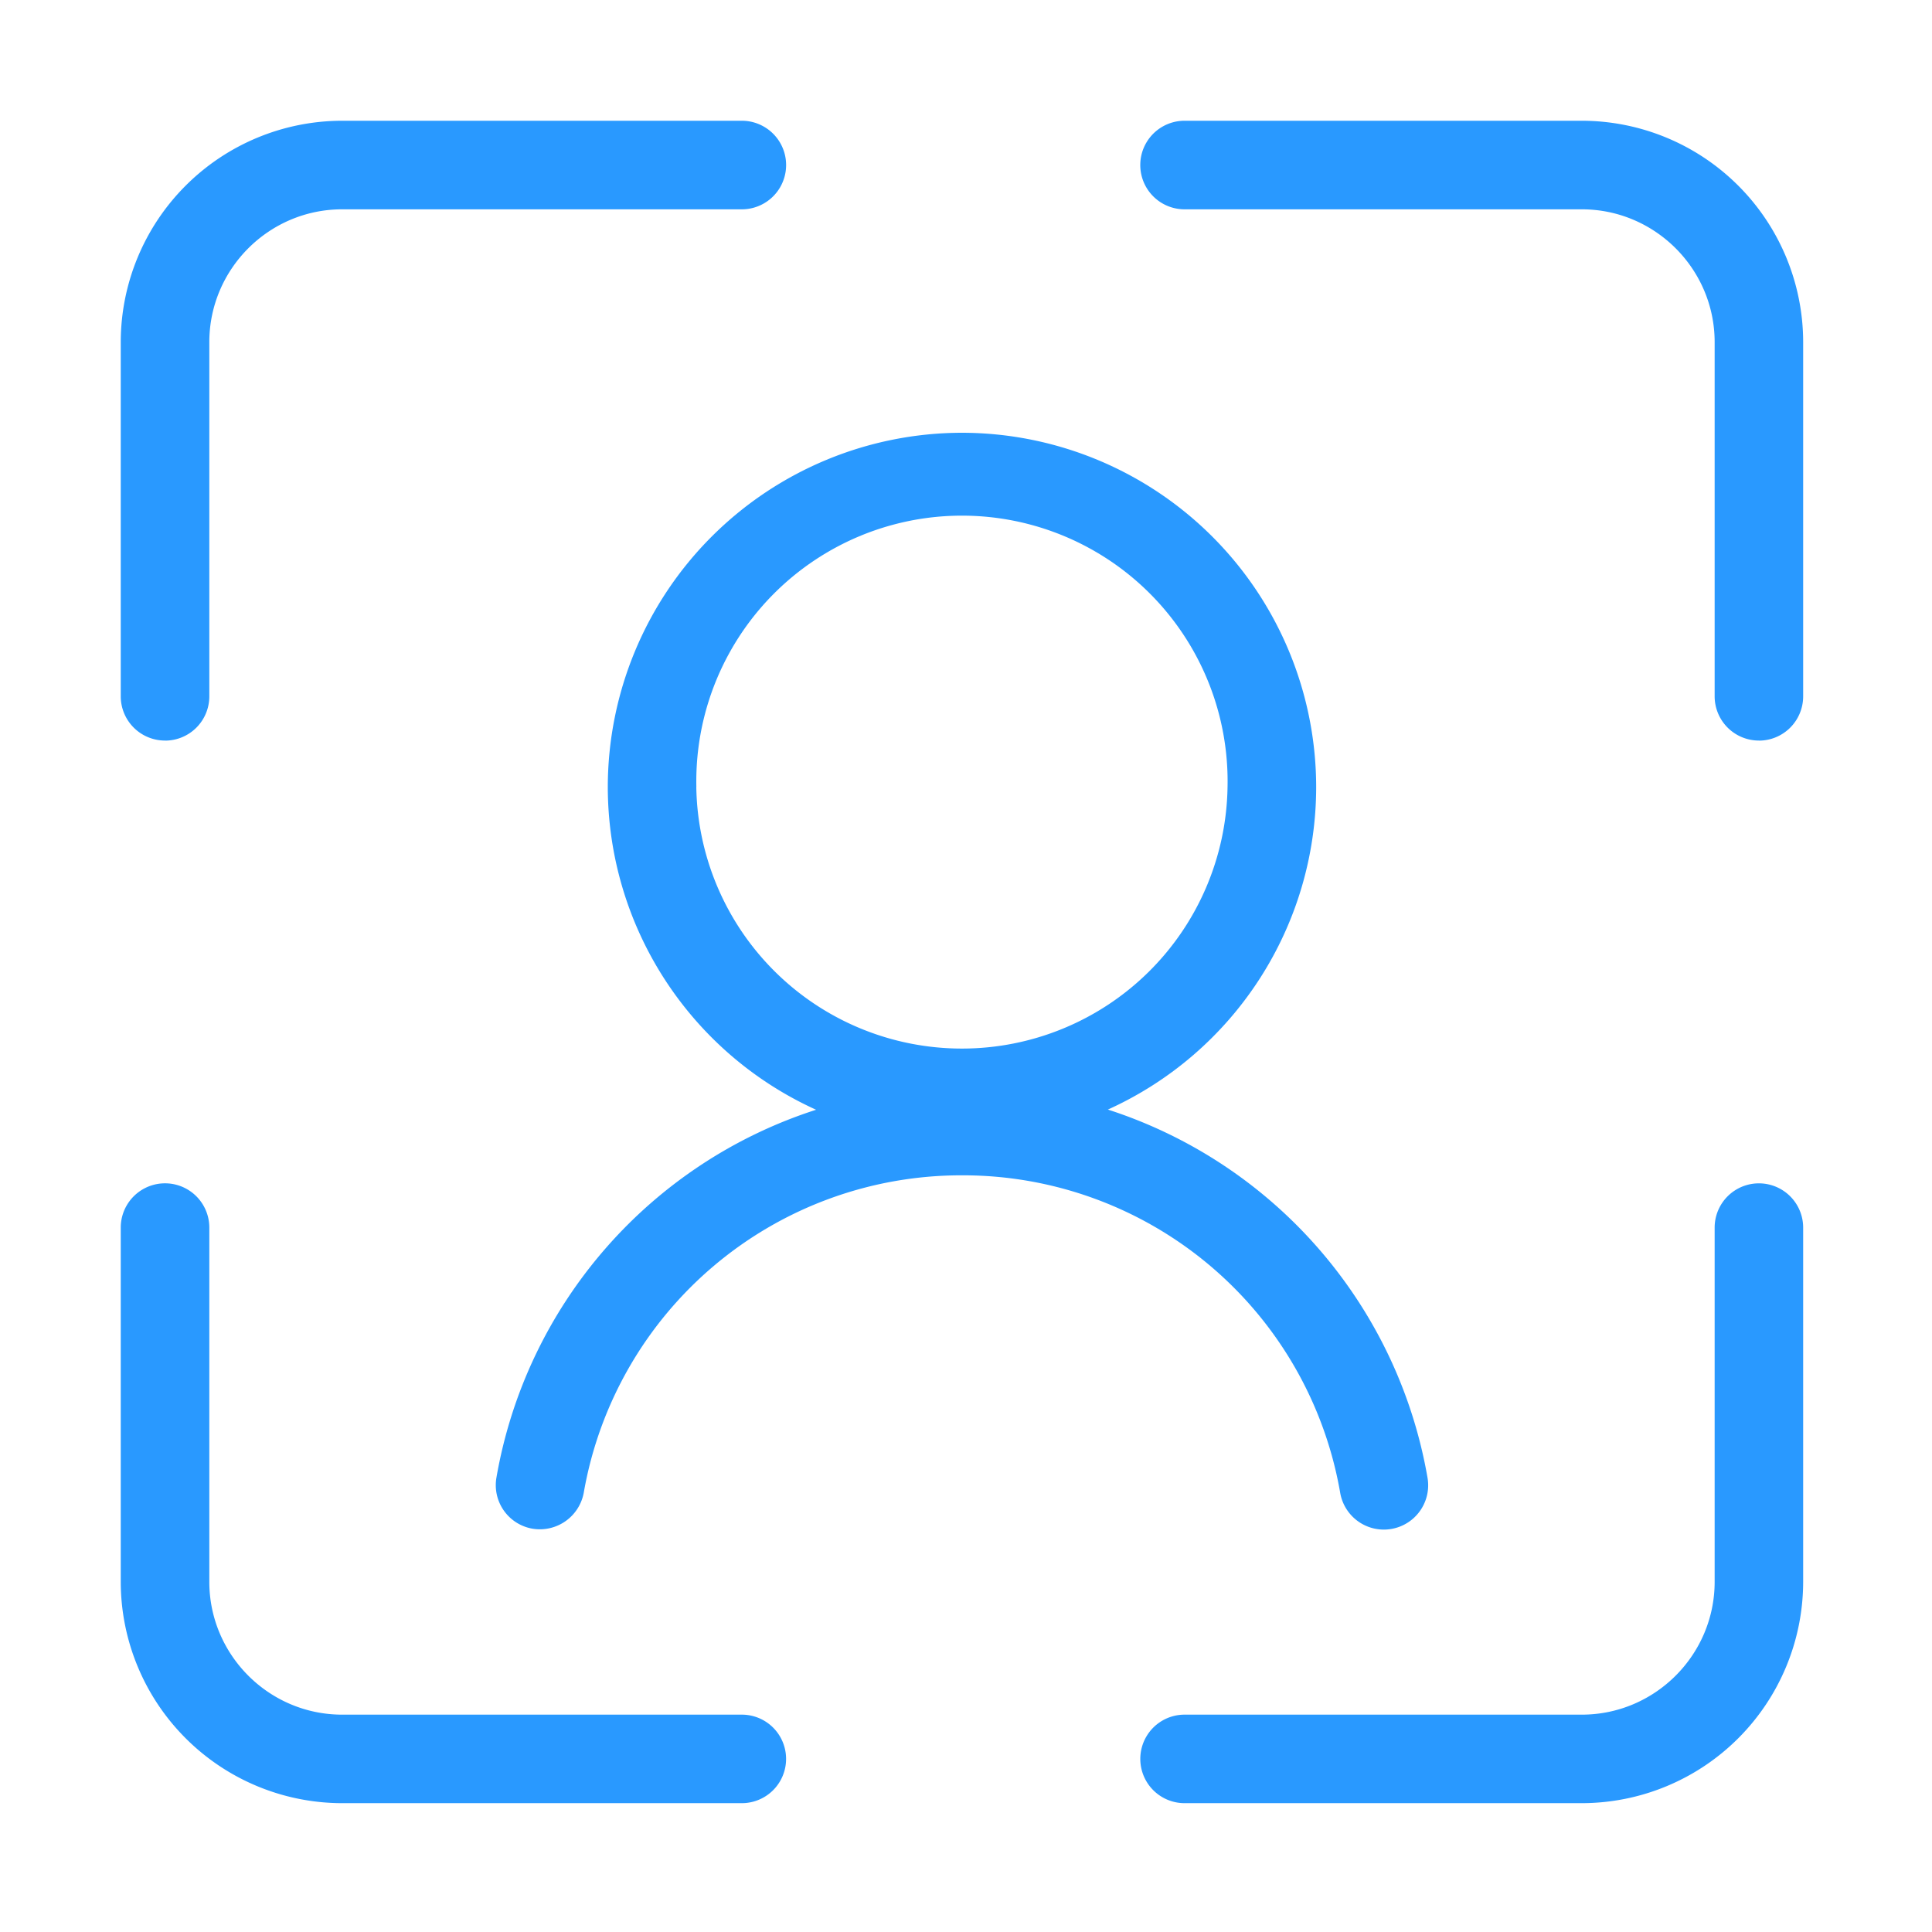 <svg t="1574070039310" class="icon" viewBox="0 0 1024 1024" version="1.1" xmlns="http://www.w3.org/2000/svg" p-id="2736" width="48" height="48"><path d="M838.4 955.712h-210.56a23.456 23.456 0 1 1 0-46.912h210.56c38.752 0 70.4-31.648 70.4-70.4v-187.744a23.456 23.456 0 1 1 46.912 0V838.4a117.44 117.44 0 0 1-117.312 117.312z m93.856-563.2a23.456 23.456 0 0 1-23.456-23.456V181.344c0-38.784-31.648-70.4-70.4-70.4h-210.56a23.456 23.456 0 1 1 0-46.944h210.56a117.44 117.44 0 0 1 117.312 117.344v187.712a23.456 23.456 0 0 1-23.456 23.488z m-844.8 0A23.456 23.456 0 0 1 64 369.088V181.344A117.44 117.44 0 0 1 181.344 64h211.84a23.456 23.456 0 1 1 0 46.944h-211.84c-38.784 0-70.4 31.616-70.4 70.4v187.712a23.456 23.456 0 0 1-23.488 23.488z m305.728 563.2h-211.84A117.44 117.44 0 0 1 64 838.4v-187.744a23.456 23.456 0 1 1 46.944 0V838.4c0 38.752 31.616 70.4 70.4 70.4h211.84a23.456 23.456 0 1 1 0 46.912z" fill="#2999FF" p-id="2737"></path><path d="M756.608 783.2a249.824 249.824 0 0 0-169.408-195.104 187.712 187.712 0 0 0 110.4-170.976 187.936 187.936 0 0 0-187.744-187.744 187.936 187.936 0 0 0-187.712 187.744 188 188 0 0 0 110.4 171.072 249.504 249.504 0 0 0-169.408 194.88 23.424 23.424 0 0 0 19.104 27.168 23.68 23.68 0 0 0 27.168-19.104 203.072 203.072 0 0 1 200.448-168.192 202.88 202.88 0 0 1 200.48 168.32 23.456 23.456 0 0 0 46.272-8.064z m-387.52-366.08a140.8 140.8 0 1 1 281.536-0.032 140.8 140.8 0 0 1-281.568 0z" fill="#2999FF" p-id="2738"></path></svg>
